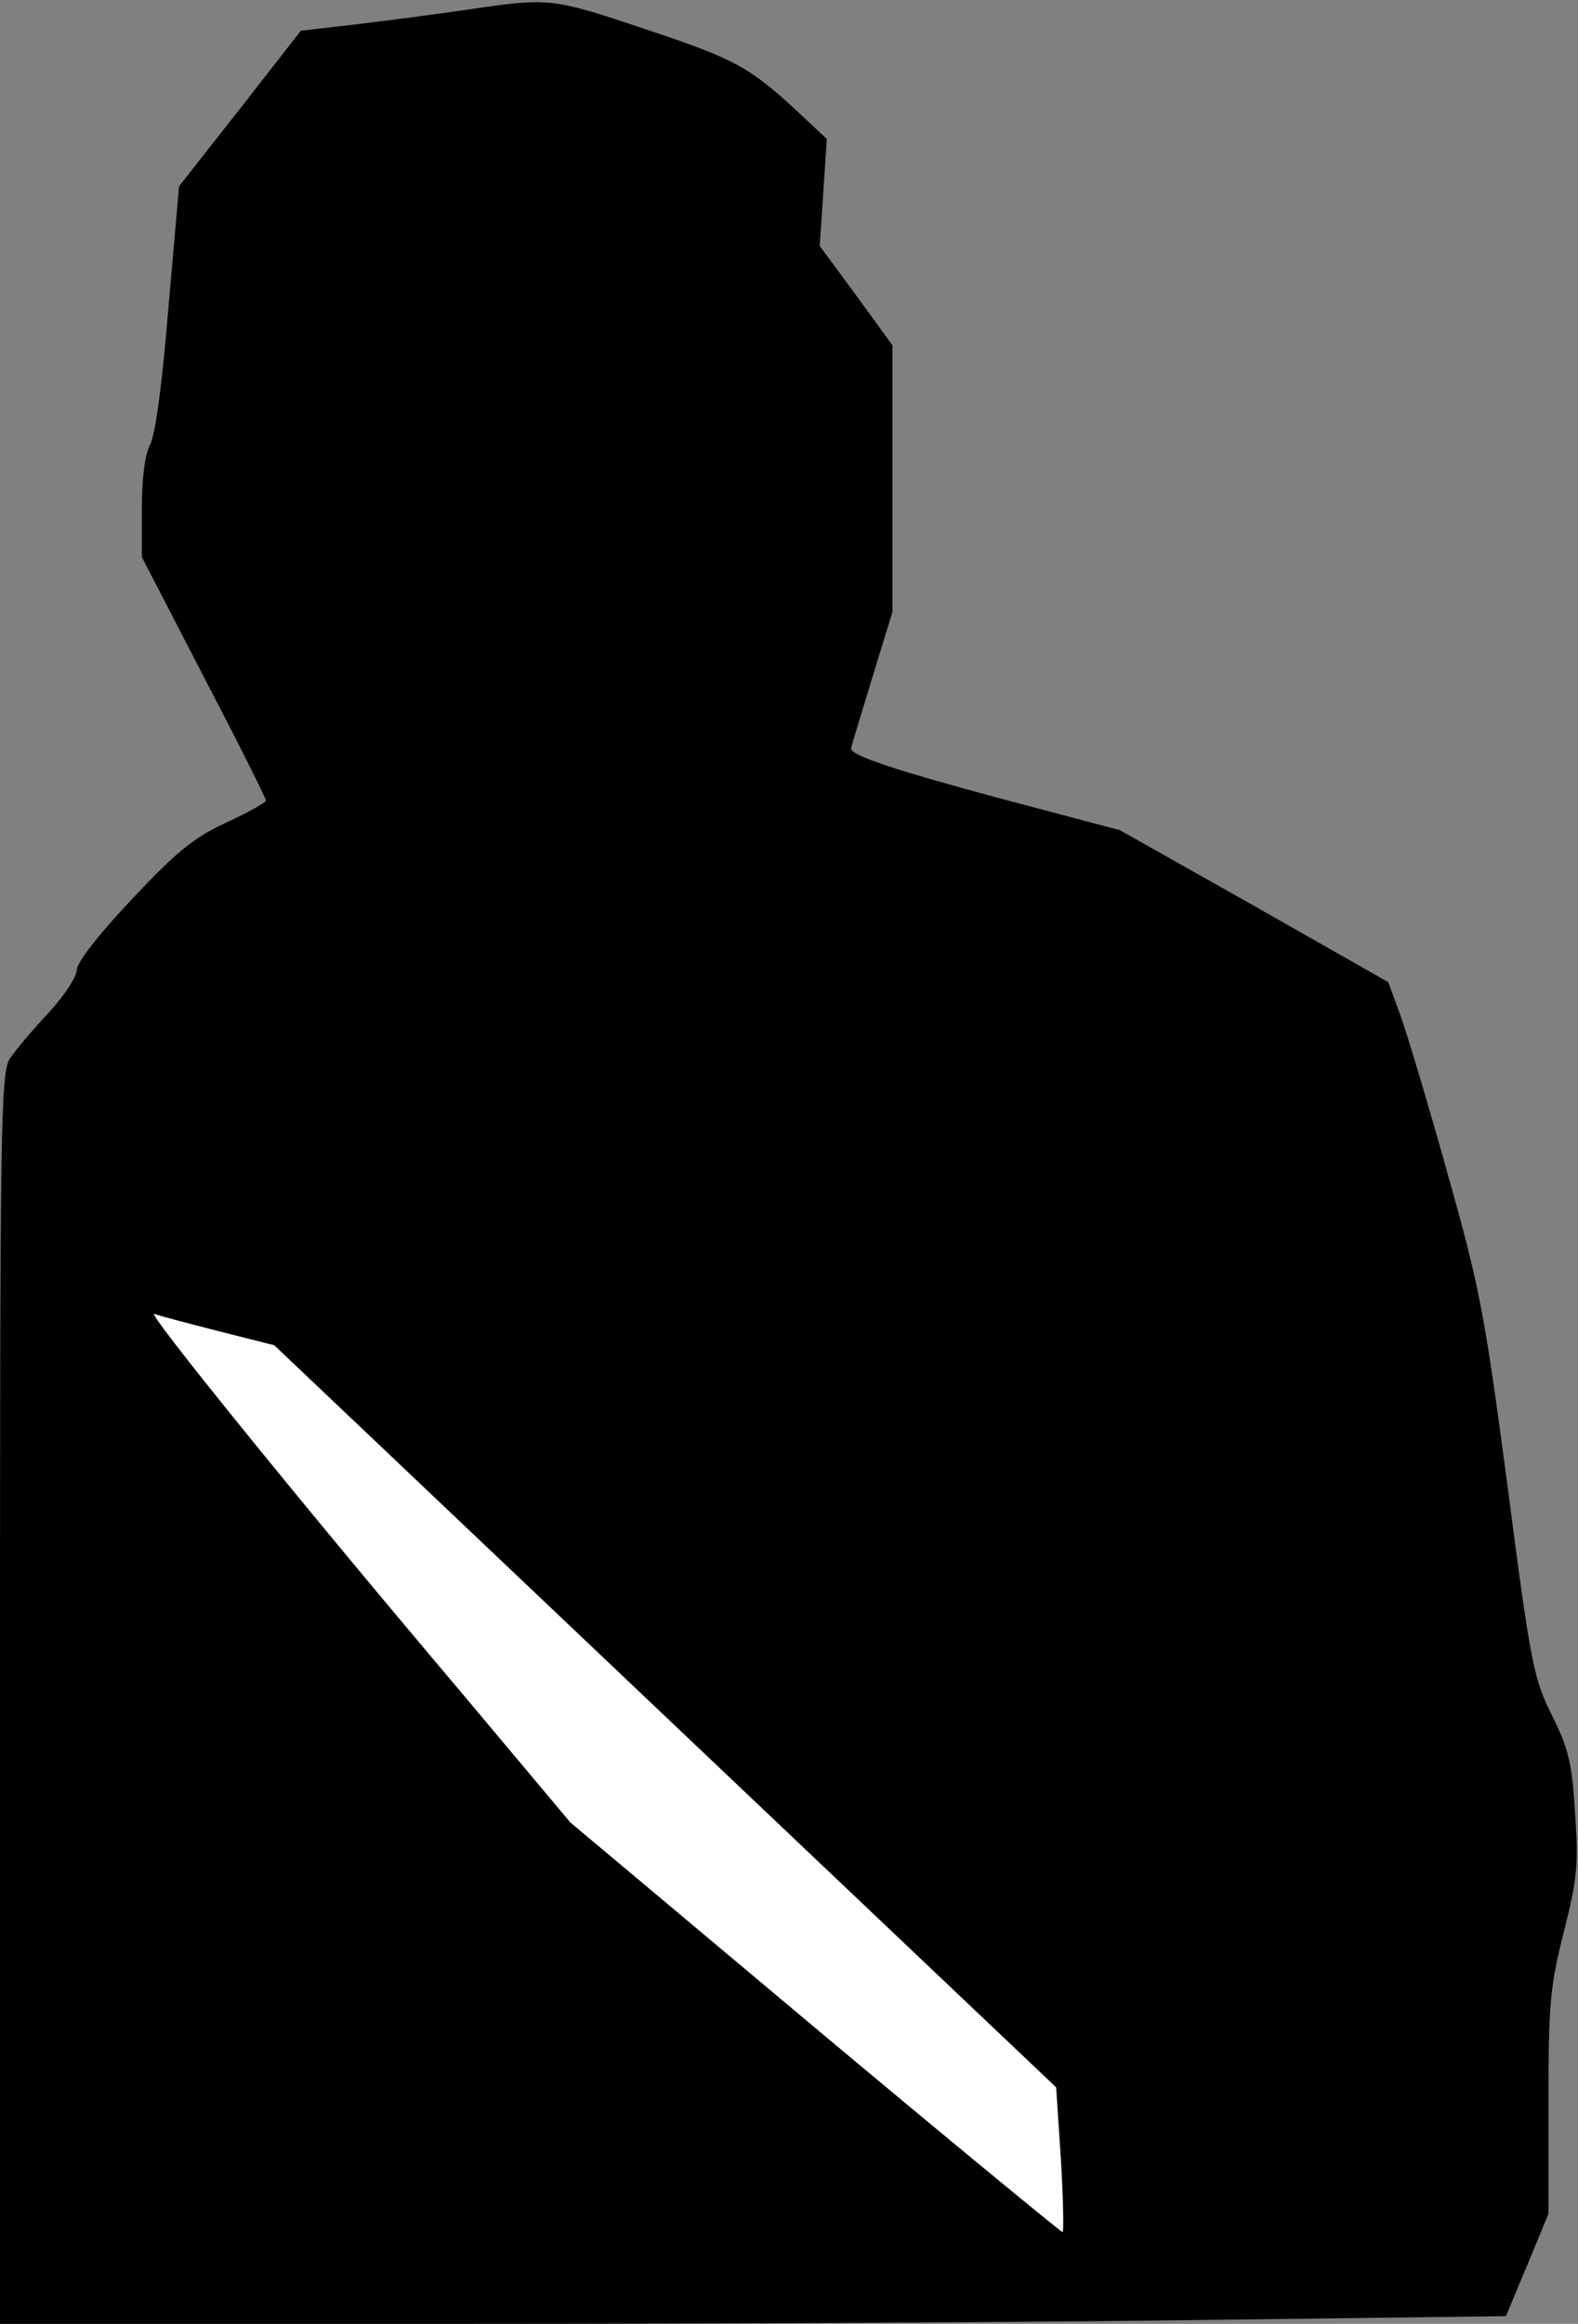 <?xml version="1.0" standalone="no"?>
<!DOCTYPE svg PUBLIC "-//W3C//DTD SVG 20010904//EN"
 "http://www.w3.org/TR/2001/REC-SVG-20010904/DTD/svg10.dtd">
<svg version="1.0" xmlns="http://www.w3.org/2000/svg"
 width="267pt" height="393pt" viewBox="0 0 267 393"
 preserveAspectRatio="xMidYMid meet">
<rect x="0" y="0" width="267" height="393" fill="#808080" stroke="none"/>
<g transform="translate(0,393) scale(0.1,-0.1)"
fill="#000000" stroke="none">
<path fill="#000000" stroke="none" d="M800 3915 c-47 -7 -131 -18 -188 -25
l-103 -12 -103 -132 -103 -131 -18 -205 c-10 -124 -22 -215 -31 -232 -9 -17
-14 -58 -14 -109 l0 -81 105 -203 c58 -111 105 -205 105 -209 0 -3 -30 -20
-67 -37 -56 -26 -85 -50 -160 -130 -56 -59 -93 -107 -93 -119 0 -12 -22 -45
-48 -73 -27 -29 -56 -63 -65 -77 -16 -22 -17 -111 -17 -1082 l0 -1058 793 0
c437 0 1010 3 1275 7 l480 6 36 86 36 87 0 188 c0 169 3 197 26 289 23 90 25
114 19 201 -5 84 -11 109 -39 165 -31 62 -36 86 -75 386 -39 294 -47 337 -103
535 -33 118 -69 238 -80 267 l-19 52 -227 129 -227 128 -200 53 c-175 47 -255
73 -255 85 0 2 16 55 35 117 l35 114 0 226 0 225 -61 84 -62 84 6 90 6 91 -47
44 c-84 78 -108 91 -258 141 -158 53 -164 54 -294 35z"/>
<path fill="#ffffff" stroke="none" d="M369 1679 l95 -24 662 -628 661 -627 8
-121 c4 -66 5 -122 3 -124 -1 -1 -190 154 -418 345 l-415 348 -188 224 c-281
332 -531 642 -516 636 8 -3 57 -16 108 -29z"/>
</g>
</svg>
